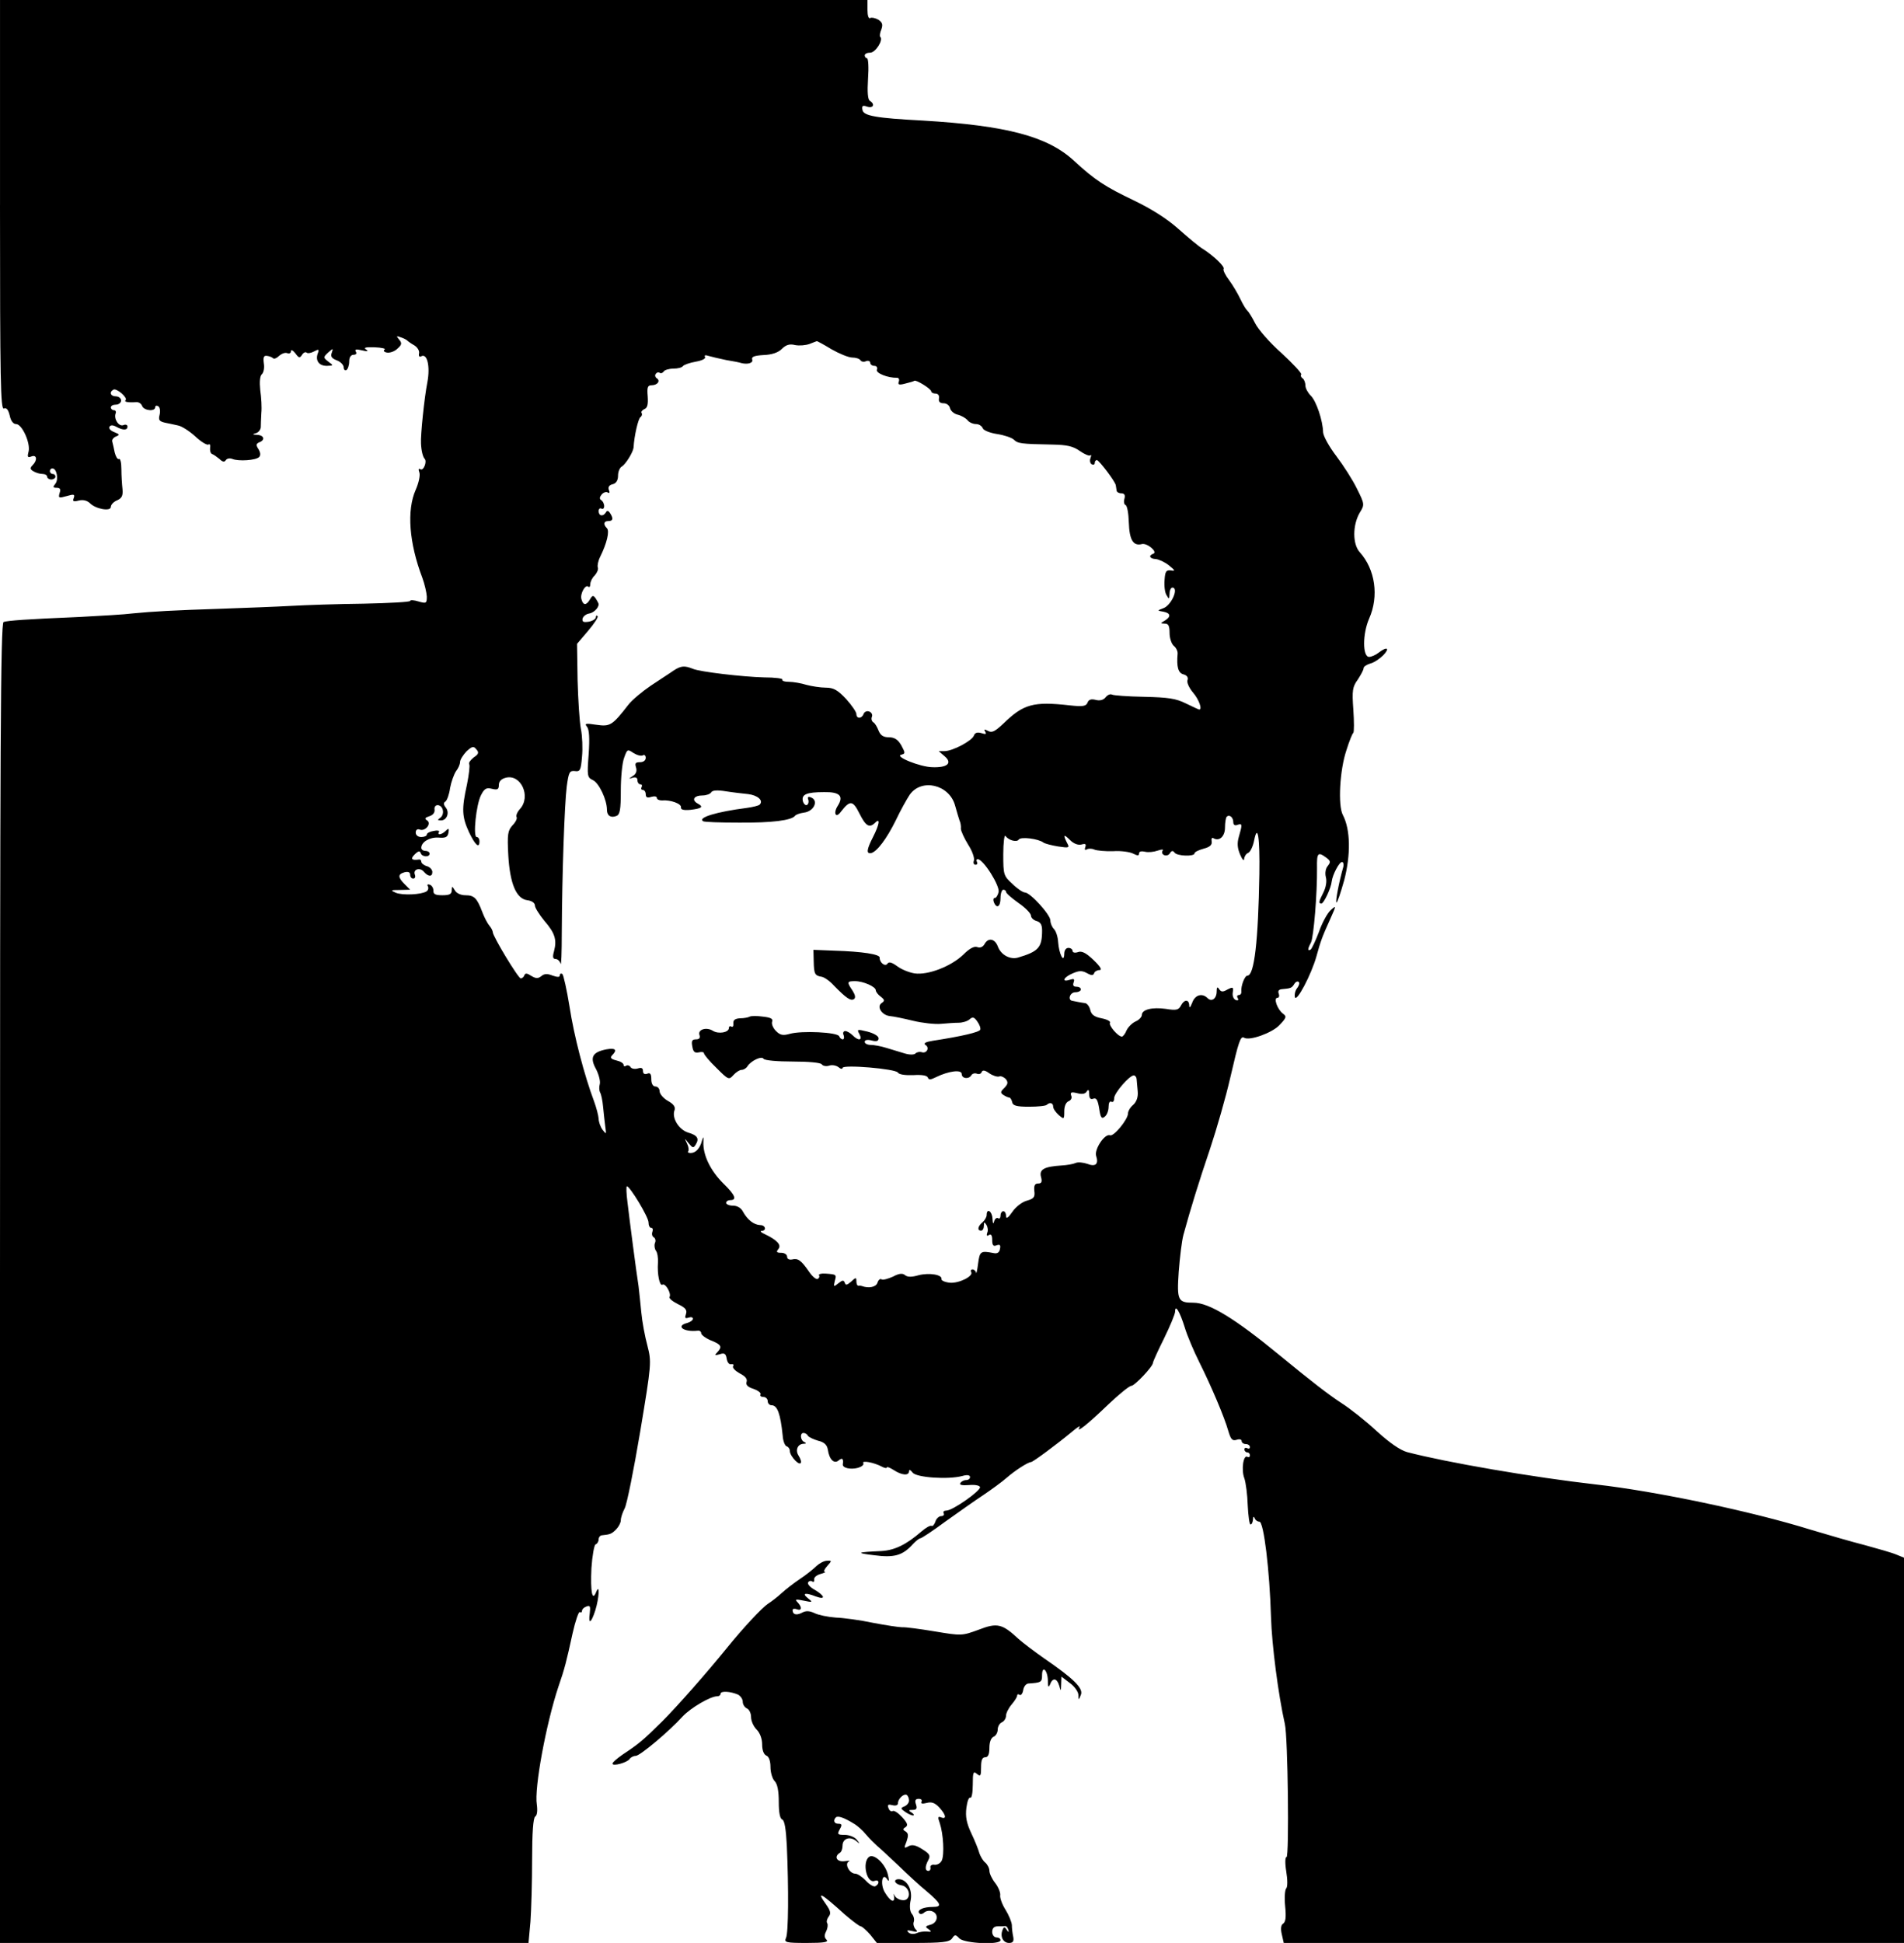 <?xml version="1.0" standalone="no"?>
<!DOCTYPE svg PUBLIC "-//W3C//DTD SVG 20010904//EN"
 "http://www.w3.org/TR/2001/REC-SVG-20010904/DTD/svg10.dtd">
<svg version="1.0" xmlns="http://www.w3.org/2000/svg"
 width="687pt" height="701pt" viewBox="0 0 687 701"
 preserveAspectRatio="xMidYMid meet">
<g transform="translate(0,701) scale(0.1,-0.1)"
fill="#000000" stroke="none">
<path d="M0 6270 c0 -631 2 -739 14 -734 10 4 16 -5 21 -25 4 -20 13 -31 23
-31 22 0 53 -70 45 -100 -5 -19 -3 -22 10 -17 20 8 23 -13 5 -31 -10 -10 -10
-15 2 -22 8 -5 23 -10 33 -10 9 0 17 -4 17 -10 0 -5 7 -10 15 -10 8 0 15 5 15
10 0 6 -4 10 -10 10 -5 0 -10 5 -10 10 0 6 4 10 9 10 16 0 23 -40 11 -55 -10
-12 -9 -15 4 -15 13 0 16 -5 11 -19 -5 -18 -3 -19 25 -11 27 8 31 7 26 -7 -5
-12 -1 -14 18 -9 16 4 30 0 40 -9 21 -22 76 -31 76 -14 0 8 10 19 23 24 17 8
21 17 19 40 -2 17 -4 49 -4 72 0 24 -4 40 -9 37 -5 -2 -11 8 -15 23 -3 15 -7
33 -9 40 -2 6 4 14 13 18 15 6 14 8 -6 16 -13 5 -20 13 -17 19 4 7 12 7 25 0
24 -13 40 -13 40 1 0 6 -7 9 -15 5 -16 -6 -35 22 -28 42 3 6 0 12 -6 12 -6 0
-11 5 -11 10 0 6 8 10 18 10 10 0 19 7 19 15 0 8 -9 15 -19 15 -19 0 -25 15
-9 24 11 7 53 -29 44 -38 -7 -6 10 -9 38 -7 9 1 19 -5 22 -14 7 -17 47 -21 47
-4 0 5 5 7 11 3 6 -3 8 -17 5 -30 -5 -19 -2 -24 19 -29 14 -3 35 -7 47 -10 13
-2 41 -20 62 -39 21 -20 43 -33 48 -30 5 4 8 -2 6 -12 -1 -11 2 -20 7 -22 6
-2 17 -10 27 -18 11 -11 18 -12 23 -4 4 6 14 8 24 4 22 -9 84 -5 96 7 6 6 5
16 -2 28 -10 15 -9 20 2 25 23 8 18 26 -7 27 -17 1 -19 2 -5 6 9 2 17 12 18
21 0 9 1 33 2 52 2 19 0 56 -4 83 -3 30 -1 51 6 57 6 5 10 23 7 39 -3 23 0 29
12 27 8 -1 18 -5 22 -9 3 -3 13 1 21 9 9 8 22 13 29 10 8 -3 14 0 14 7 0 7 7
3 16 -8 12 -17 16 -18 24 -5 5 8 12 11 16 8 4 -4 16 -2 27 4 17 9 19 8 14 -6
-10 -26 3 -46 32 -46 25 1 25 1 6 15 -19 15 -19 16 -1 33 18 16 19 16 13 -1
-5 -13 0 -20 18 -27 14 -5 25 -17 25 -25 0 -9 5 -13 10 -10 5 3 10 17 10 31 0
15 6 24 16 24 9 0 12 5 8 11 -5 9 1 10 22 5 20 -5 25 -4 15 3 -11 7 -1 9 31 8
25 -1 41 -5 36 -8 -6 -4 -3 -9 8 -11 10 -2 28 4 38 14 16 14 17 20 6 33 -11
13 -10 14 6 8 10 -3 21 -9 24 -12 3 -3 14 -11 25 -17 11 -7 19 -19 17 -29 -2
-9 1 -14 7 -11 22 14 34 -35 23 -93 -11 -56 -25 -192 -23 -221 1 -26 7 -49 13
-55 10 -10 -4 -45 -15 -38 -7 4 -8 0 -4 -11 4 -10 -2 -38 -13 -63 -33 -74 -24
-192 24 -318 8 -22 15 -52 16 -67 0 -25 -2 -26 -30 -18 -16 5 -30 6 -30 2 0
-4 -75 -8 -168 -10 -92 -1 -210 -5 -262 -8 -52 -3 -162 -7 -245 -10 -183 -6
-253 -10 -325 -17 -30 -4 -118 -9 -195 -13 -192 -8 -257 -13 -272 -18 -11 -4
-13 -449 -13 -2386 l0 -2380 954 0 953 0 7 77 c3 42 6 143 6 224 0 97 4 150
11 155 7 4 9 21 6 43 -10 59 34 294 78 426 22 63 29 91 51 192 10 45 22 79 26
77 4 -3 8 -1 8 4 0 6 7 13 16 16 13 5 15 1 12 -24 -6 -43 5 -37 20 10 14 45
17 100 3 66 -14 -36 -21 1 -17 86 3 45 10 84 15 86 6 2 11 10 11 18 0 8 6 15
13 15 29 3 34 5 50 21 9 9 17 24 17 33 0 9 6 28 14 43 8 15 33 140 56 277 41
246 41 251 26 310 -9 33 -19 87 -22 120 -3 33 -8 76 -10 95 -8 50 -32 235 -40
303 -4 31 -5 57 -2 57 11 0 78 -111 78 -130 0 -11 4 -20 10 -20 5 0 7 -6 4
-14 -3 -8 -1 -17 5 -20 6 -4 8 -13 4 -21 -3 -9 -1 -21 4 -28 5 -6 8 -25 7 -42
-3 -42 6 -86 16 -80 11 7 33 -32 26 -44 -3 -5 10 -16 30 -26 27 -13 34 -21 29
-36 -5 -14 -3 -17 9 -13 9 3 16 2 16 -4 0 -5 -9 -12 -20 -15 -44 -11 -13 -34
38 -28 6 1 12 -3 12 -9 0 -6 16 -18 35 -26 38 -15 42 -23 23 -43 -11 -11 -9
-12 9 -7 17 6 22 2 25 -16 2 -13 9 -22 16 -20 8 1 11 -2 7 -7 -3 -6 8 -17 24
-26 20 -10 28 -20 25 -30 -4 -11 3 -19 25 -26 17 -6 28 -15 25 -20 -3 -5 2 -9
10 -9 9 0 16 -7 16 -15 0 -8 6 -15 14 -15 21 0 32 -31 40 -109 1 -19 8 -37 14
-39 7 -2 12 -10 12 -18 0 -8 9 -23 20 -34 20 -20 28 -8 11 19 -12 19 -3 41 18
42 10 0 11 2 4 6 -15 5 -18 33 -4 33 6 0 13 -4 16 -10 3 -5 20 -13 37 -18 22
-5 32 -15 35 -32 5 -36 23 -53 39 -39 13 11 18 6 15 -14 -2 -13 27 -20 54 -13
14 4 23 11 20 17 -7 11 38 3 68 -13 9 -5 17 -6 17 -2 0 3 11 -1 25 -10 29 -19
55 -21 55 -4 0 7 5 5 13 -5 13 -18 129 -26 180 -12 17 5 27 3 27 -4 0 -6 -6
-11 -14 -11 -8 0 -18 -5 -21 -11 -5 -6 6 -9 31 -7 20 2 38 -1 40 -7 4 -13 -99
-85 -121 -85 -9 0 -13 -4 -10 -10 3 -5 -1 -10 -9 -10 -8 0 -18 -9 -21 -20 -4
-11 -10 -18 -14 -15 -5 2 -21 -7 -37 -21 -54 -47 -96 -67 -143 -70 -91 -4 -95
-7 -28 -15 74 -10 104 -1 141 40 11 12 23 21 27 21 4 0 45 27 91 61 46 33 107
76 136 95 28 19 67 47 85 63 30 26 75 55 87 56 7 0 93 64 145 107 21 18 35 27
30 19 -14 -24 26 7 104 82 39 37 76 67 83 67 12 0 78 70 78 83 0 4 18 44 40
88 22 45 40 88 40 97 0 28 17 0 35 -58 9 -30 33 -86 52 -124 43 -86 91 -199
105 -249 9 -30 14 -36 29 -32 11 4 19 2 19 -4 0 -6 7 -11 15 -11 8 0 15 -5 15
-11 0 -5 -4 -7 -10 -4 -5 3 -10 1 -10 -4 0 -6 5 -11 10 -11 6 0 10 -5 10 -11
0 -5 -4 -8 -9 -5 -15 9 -23 -48 -11 -78 5 -15 11 -59 12 -97 2 -38 6 -69 10
-69 5 0 8 8 9 18 0 10 3 12 6 5 2 -7 10 -13 17 -13 16 0 37 -176 42 -345 3
-100 26 -278 50 -385 11 -46 16 -480 6 -480 -5 0 -6 -21 -1 -52 5 -30 5 -56 0
-61 -5 -5 -7 -34 -4 -64 4 -39 2 -57 -7 -63 -8 -5 -10 -18 -5 -39 l7 -31 1119
0 1119 0 0 695 0 695 -27 11 c-16 7 -66 21 -113 34 -47 12 -137 38 -200 57
-209 65 -556 138 -770 162 -229 26 -542 80 -683 117 -25 7 -64 34 -110 76 -40
37 -97 82 -127 101 -46 30 -107 77 -225 174 -158 130 -252 188 -309 188 -56 0
-60 8 -53 112 4 51 11 111 17 133 26 95 55 189 96 310 24 72 57 187 73 257 30
130 37 152 50 144 19 -12 100 17 127 45 26 27 27 32 13 42 -20 15 -35 57 -20
57 6 0 8 7 5 15 -4 9 0 15 10 16 33 3 37 4 46 19 5 8 12 11 16 7 4 -3 1 -13
-5 -21 -7 -8 -11 -23 -9 -33 5 -23 60 82 78 147 15 55 21 71 50 135 22 49 22
50 1 31 -12 -11 -31 -46 -42 -78 -12 -32 -26 -61 -30 -64 -12 -7 -11 3 1 25
10 19 23 180 22 269 -1 55 3 60 33 38 16 -12 17 -16 6 -30 -8 -9 -11 -26 -7
-41 4 -15 0 -37 -9 -55 -17 -33 -18 -40 -7 -40 8 0 35 56 37 80 3 24 27 70 37
70 5 0 7 -8 5 -17 -16 -56 -29 -125 -25 -129 3 -2 15 34 28 80 24 92 23 183
-5 236 -18 35 -11 162 13 233 10 32 21 60 25 63 3 3 3 41 0 84 -5 69 -3 82 16
108 11 17 21 35 21 41 0 6 11 13 24 17 13 3 34 17 47 30 25 26 14 33 -17 9
-10 -8 -26 -15 -34 -15 -24 0 -24 83 0 138 36 81 22 178 -34 240 -26 29 -26
97 0 142 18 29 18 31 -10 87 -15 31 -49 84 -74 117 -26 34 -47 72 -48 86 -1
43 -25 114 -45 133 -10 10 -19 26 -19 37 0 10 -5 22 -10 25 -6 4 -8 10 -5 14
2 5 -30 39 -71 77 -42 37 -85 86 -96 109 -11 22 -24 42 -28 45 -4 3 -15 21
-24 40 -9 19 -27 50 -41 69 -14 18 -23 37 -20 41 5 8 -37 48 -75 72 -14 8 -53
41 -88 72 -40 36 -97 72 -159 102 -105 50 -142 74 -218 144 -95 88 -243 127
-545 145 -170 9 -214 17 -218 38 -3 15 0 18 17 12 22 -7 29 9 10 21 -8 4 -10
32 -7 80 3 41 1 74 -4 74 -4 0 -8 5 -8 10 0 6 9 10 20 10 19 0 48 46 36 57 -3
3 -1 15 4 27 6 17 4 25 -11 35 -11 6 -24 9 -29 6 -6 -4 -10 9 -10 29 l0 36
-1565 0 -1565 0 0 -740z m3000 -520 c28 -16 62 -30 75 -30 13 0 26 -4 30 -10
3 -5 12 -7 20 -3 8 3 15 0 15 -6 0 -6 7 -11 15 -11 8 0 12 -6 9 -14 -5 -12 40
-30 73 -29 6 0 9 -6 6 -14 -4 -11 1 -13 23 -7 16 4 31 8 33 10 6 5 61 -29 61
-38 0 -4 7 -8 15 -8 10 0 15 -7 13 -17 -2 -12 3 -18 17 -18 11 0 21 -8 23 -18
2 -9 14 -20 27 -23 13 -3 29 -12 36 -20 6 -8 20 -14 31 -14 10 0 21 -7 24 -15
3 -8 26 -17 52 -21 26 -4 52 -13 60 -20 14 -14 24 -16 140 -18 52 -1 74 -6 98
-23 17 -12 34 -19 38 -16 4 4 4 0 1 -9 -4 -9 -2 -19 4 -23 6 -3 11 -1 11 4 0
6 3 11 8 11 8 -1 66 -77 68 -91 1 -5 2 -13 3 -19 0 -5 8 -10 17 -10 11 0 15
-6 11 -20 -3 -10 -1 -20 4 -22 6 -2 11 -30 12 -63 2 -63 16 -86 47 -78 19 5
59 -29 41 -35 -18 -6 -13 -18 9 -19 11 -1 33 -11 48 -23 22 -18 24 -21 7 -18
-17 2 -21 -3 -23 -34 -2 -21 1 -46 7 -55 9 -16 10 -16 11 5 0 12 5 22 10 22
25 0 -4 -66 -34 -75 -21 -8 -21 -8 2 -12 26 -5 28 -18 5 -32 -17 -10 -17 -10
0 -11 13 0 17 -8 17 -34 0 -18 7 -39 15 -46 9 -7 15 -20 14 -29 -4 -47 2 -69
21 -74 12 -3 18 -11 15 -20 -4 -8 5 -28 19 -45 22 -25 35 -62 23 -62 -2 0 -23
10 -48 22 -36 18 -64 22 -151 24 -59 1 -111 5 -116 8 -6 3 -16 -1 -23 -10 -8
-10 -21 -13 -36 -9 -16 4 -25 1 -29 -10 -5 -13 -17 -15 -63 -10 -133 15 -168
5 -241 -66 -30 -28 -41 -34 -55 -26 -13 7 -16 6 -10 -3 5 -9 2 -10 -14 -5 -14
4 -23 2 -27 -9 -7 -19 -77 -56 -106 -56 l-21 0 22 -19 c28 -24 10 -41 -45 -39
-45 1 -138 39 -112 45 15 4 15 6 0 34 -12 21 -25 29 -45 29 -20 0 -30 7 -37
24 -5 13 -13 27 -19 30 -6 4 -8 13 -5 20 3 7 -1 16 -10 19 -8 3 -17 -1 -20 -9
-7 -18 -26 -18 -26 0 0 7 -17 32 -37 54 -30 32 -45 41 -73 41 -19 0 -51 5 -70
10 -19 6 -48 11 -63 11 -16 0 -26 3 -24 8 3 4 -27 8 -66 8 -77 2 -232 20 -257
31 -30 12 -43 11 -69 -6 -14 -10 -52 -34 -83 -55 -31 -21 -68 -52 -81 -69 -58
-75 -66 -79 -115 -72 -39 6 -44 5 -34 -7 8 -10 10 -41 6 -99 -6 -80 -5 -84 16
-94 21 -10 50 -70 50 -107 0 -21 14 -30 34 -22 13 5 16 23 16 92 0 47 5 100
12 118 11 31 12 32 34 17 13 -8 28 -12 34 -8 5 3 10 -1 10 -9 0 -10 -9 -16
-21 -16 -16 0 -19 -4 -14 -19 4 -13 0 -24 -12 -31 -16 -11 -17 -11 0 -6 11 3
17 0 17 -9 0 -8 5 -15 11 -15 5 0 7 -4 4 -10 -3 -5 -1 -10 4 -10 6 0 11 -7 11
-16 0 -11 6 -14 20 -9 11 3 20 2 20 -4 0 -5 8 -9 18 -9 31 3 72 -12 69 -25 -1
-8 9 -11 33 -9 43 5 50 11 27 23 -23 13 -13 29 18 29 13 0 27 5 31 11 4 8 22
9 53 4 25 -4 61 -8 80 -10 34 -4 57 -23 42 -38 -4 -4 -25 -9 -47 -12 -109 -14
-178 -35 -157 -48 4 -3 62 -5 129 -5 119 -1 191 8 203 25 3 4 17 9 31 11 37 4
55 44 26 55 -10 4 -13 1 -10 -7 3 -8 1 -17 -4 -20 -5 -3 -12 3 -15 13 -6 25
13 33 77 33 56 1 71 -14 49 -49 -17 -26 -8 -47 10 -23 34 44 44 43 68 -5 23
-46 36 -54 57 -33 19 19 15 -7 -8 -52 -23 -45 -25 -61 -7 -58 21 5 56 51 89
118 17 36 40 77 50 92 42 61 143 38 164 -38 6 -21 13 -46 16 -54 4 -8 6 -22 5
-30 0 -8 12 -34 26 -57 15 -23 24 -49 21 -58 -3 -8 -1 -15 6 -15 6 0 8 5 5 10
-3 6 -2 10 3 10 20 0 81 -97 75 -119 -3 -12 -9 -21 -14 -21 -5 0 -6 -7 -3 -15
10 -25 24 -17 24 15 0 17 5 30 10 30 6 0 10 -4 10 -8 0 -5 20 -22 45 -40 25
-17 45 -38 45 -46 0 -7 9 -16 20 -19 14 -4 20 -13 20 -34 0 -62 -13 -76 -87
-98 -29 -8 -62 10 -73 41 -11 28 -35 32 -48 7 -6 -10 -16 -14 -26 -10 -11 4
-28 -5 -51 -28 -44 -42 -127 -74 -175 -67 -19 3 -47 14 -63 26 -19 14 -30 17
-35 9 -8 -12 -29 4 -28 22 1 12 -63 22 -164 25 l-75 3 1 -42 c1 -45 4 -51 28
-55 9 -1 30 -15 45 -32 44 -45 60 -56 72 -49 7 5 5 15 -5 31 -21 31 -20 34 9
34 30 0 75 -20 75 -33 0 -5 8 -16 18 -23 14 -11 15 -15 3 -23 -19 -13 1 -44
30 -47 13 -1 51 -9 84 -17 33 -8 78 -13 100 -11 22 2 51 4 64 4 13 0 31 5 39
12 11 10 17 9 28 -7 8 -11 13 -24 11 -30 -3 -9 -67 -24 -171 -40 -26 -4 -35
-9 -27 -15 17 -10 4 -33 -14 -26 -7 2 -17 0 -22 -5 -5 -5 -21 -5 -38 0 -17 5
-46 14 -66 20 -19 6 -45 11 -57 11 -12 0 -22 5 -22 11 0 7 10 9 25 5 18 -5 25
-2 25 8 0 8 -17 18 -40 24 -37 9 -39 9 -29 -9 12 -23 -3 -26 -25 -4 -8 8 -20
15 -26 15 -7 0 -10 -7 -6 -15 3 -8 1 -15 -3 -15 -5 0 -11 5 -13 11 -5 15 -136
21 -178 9 -25 -7 -35 -5 -50 10 -11 11 -17 26 -14 34 4 10 -5 15 -33 18 -21 3
-42 3 -48 0 -5 -3 -21 -6 -35 -6 -17 -1 -25 -6 -24 -18 1 -10 -2 -15 -7 -12
-5 3 -9 1 -9 -5 0 -16 -37 -23 -58 -10 -24 15 -56 4 -48 -16 3 -10 -1 -15 -13
-15 -14 0 -17 -6 -13 -26 3 -19 9 -24 23 -21 11 3 19 1 19 -3 0 -5 20 -29 45
-53 43 -43 45 -44 61 -26 10 11 23 19 30 19 7 0 17 6 21 13 13 20 51 38 58 27
3 -6 51 -10 105 -10 58 0 101 -4 105 -10 4 -6 16 -8 26 -5 11 4 26 1 34 -5 8
-7 15 -8 15 -3 0 13 192 -3 200 -17 4 -7 27 -10 55 -9 31 2 50 -1 53 -9 3 -9
10 -8 30 2 45 22 92 28 92 11 0 -17 26 -20 35 -4 4 6 13 8 20 5 8 -3 15 0 17
6 3 8 12 7 27 -4 13 -9 29 -14 36 -12 6 3 17 -2 24 -9 9 -12 8 -18 -5 -32 -15
-14 -15 -18 -3 -26 8 -5 17 -9 21 -9 3 0 8 -7 10 -16 2 -13 15 -17 61 -17 32
0 61 3 64 7 11 10 23 7 23 -7 0 -7 9 -20 20 -30 19 -16 20 -16 20 13 0 19 6
33 16 37 8 3 13 12 9 20 -4 12 0 14 21 9 18 -5 30 -3 35 6 6 9 9 6 9 -9 0 -16
5 -21 15 -17 11 4 16 -5 21 -35 5 -34 9 -39 20 -30 8 6 14 22 14 36 0 14 4 21
10 18 6 -3 10 2 10 13 0 18 55 82 71 82 5 0 9 -6 10 -12 1 -7 2 -27 4 -45 2
-21 -4 -38 -16 -49 -11 -9 -19 -23 -19 -31 0 -22 -52 -85 -65 -79 -19 7 -57
-51 -50 -74 10 -30 -2 -41 -32 -29 -15 5 -34 7 -42 3 -9 -4 -32 -8 -51 -9 -62
-4 -81 -14 -74 -41 5 -18 2 -24 -10 -24 -12 0 -16 -7 -14 -27 3 -22 -2 -28
-27 -35 -16 -4 -40 -22 -52 -40 -16 -23 -23 -27 -23 -15 0 9 -4 17 -10 17 -5
0 -10 -7 -10 -16 0 -8 -4 -13 -9 -9 -5 3 -12 -3 -14 -12 -3 -11 -5 -8 -6 10
-1 27 -21 40 -21 13 0 -7 -7 -19 -15 -26 -17 -14 -20 -30 -5 -30 6 0 10 8 10
18 0 14 2 14 9 3 5 -8 7 -21 3 -29 -3 -10 -1 -13 6 -8 8 5 12 -1 12 -18 0 -19
4 -24 16 -19 12 4 15 1 12 -13 -2 -13 -10 -18 -23 -15 -47 9 -50 7 -56 -39 -3
-25 -7 -39 -7 -32 -1 6 -7 12 -13 12 -5 0 -8 -4 -5 -9 10 -15 -44 -42 -77 -39
-18 2 -31 8 -30 13 4 16 -44 24 -83 14 -24 -7 -39 -7 -48 0 -9 8 -22 7 -44 -5
-18 -8 -36 -13 -41 -10 -5 4 -12 -2 -15 -12 -5 -16 -32 -21 -56 -12 -3 1 -8 2
-12 1 -5 0 -8 6 -8 16 0 15 -2 15 -19 -1 -15 -13 -20 -14 -23 -4 -4 10 -8 10
-23 -2 -17 -14 -18 -13 -13 8 7 24 6 24 -34 27 -15 1 -25 -2 -23 -6 3 -4 1
-10 -4 -13 -5 -4 -20 8 -32 26 -29 42 -40 49 -61 44 -11 -2 -18 2 -18 10 0 8
-10 14 -21 14 -17 0 -19 3 -11 13 13 15 -4 33 -48 54 -14 6 -19 12 -12 12 19
1 14 21 -5 21 -23 1 -46 19 -62 48 -7 14 -21 22 -36 22 -14 0 -25 5 -25 10 0
6 7 10 15 10 25 0 17 19 -23 58 -48 47 -76 104 -74 152 1 20 0 21 -5 5 -7 -28
-23 -45 -41 -45 -8 0 -12 3 -9 6 3 4 2 16 -4 28 -10 21 -10 21 6 1 14 -17 17
-18 25 -5 14 22 7 34 -28 44 -33 11 -59 53 -48 81 4 11 -4 22 -24 33 -16 9
-30 25 -30 35 0 9 -7 17 -15 17 -9 0 -15 10 -15 26 0 19 -4 25 -15 20 -9 -3
-15 0 -15 10 0 11 -6 13 -19 9 -11 -3 -22 -1 -26 5 -3 6 -11 8 -16 5 -5 -4 -9
-2 -9 3 0 6 -12 13 -26 16 -20 5 -24 10 -15 19 19 19 12 27 -21 21 -51 -10
-61 -29 -37 -72 10 -20 16 -44 13 -54 -3 -10 -2 -23 1 -29 4 -6 9 -29 11 -52
2 -23 6 -55 8 -72 4 -28 4 -29 -10 -11 -8 11 -14 29 -14 40 -1 12 -8 39 -16
61 -36 96 -73 238 -89 343 -10 62 -22 115 -26 118 -5 3 -9 1 -9 -5 0 -7 -8 -7
-26 -1 -19 8 -31 7 -41 -2 -12 -9 -19 -9 -36 1 -15 10 -22 11 -25 2 -2 -6 -8
-11 -13 -11 -9 0 -101 152 -101 167 0 4 -5 15 -12 23 -7 8 -19 31 -26 50 -19
50 -29 60 -61 60 -16 0 -32 7 -38 18 -10 16 -10 16 -11 0 0 -14 -8 -18 -34
-18 -25 0 -33 4 -32 16 0 9 -5 19 -13 22 -8 3 -11 0 -7 -6 3 -6 1 -14 -5 -18
-19 -12 -86 -15 -111 -5 -20 9 -19 10 14 10 l38 1 -20 20 c-25 25 -25 36 0 43
13 3 20 0 20 -9 0 -8 5 -14 11 -14 6 0 9 6 6 14 -8 20 19 28 33 10 16 -18 30
-18 30 0 0 8 -9 18 -20 21 -11 3 -20 11 -20 16 0 5 -3 8 -7 8 -28 -4 -33 2
-17 18 13 13 19 14 22 5 4 -14 32 -16 32 -2 0 6 -7 10 -15 10 -8 0 -15 5 -15
11 0 21 30 39 62 37 25 -2 33 1 36 17 3 16 1 18 -9 8 -15 -15 -33 -18 -25 -4
3 4 -6 6 -19 3 -14 -2 -25 -8 -25 -13 0 -5 -9 -9 -20 -9 -12 0 -20 7 -20 16 0
10 6 14 14 11 21 -8 44 22 27 33 -10 6 -8 10 8 15 13 4 20 13 19 23 -4 24 26
22 30 -2 2 -10 -2 -22 -10 -27 -10 -7 -10 -9 3 -9 22 0 32 29 17 47 -8 10 -8
17 -1 21 6 4 14 26 17 49 4 22 14 49 21 60 8 10 15 25 15 34 0 8 11 25 23 38
21 19 26 20 36 7 10 -11 8 -17 -10 -29 -11 -9 -19 -19 -16 -24 3 -5 -1 -38 -8
-73 -20 -90 -18 -117 7 -172 23 -48 38 -61 38 -33 0 8 -4 15 -10 15 -14 0 -2
118 16 152 12 23 19 27 39 22 20 -5 25 -2 25 14 0 13 9 22 25 26 55 14 92 -68
51 -113 -10 -11 -15 -24 -12 -29 3 -5 -4 -19 -15 -30 -17 -19 -19 -32 -15
-108 6 -103 29 -157 69 -162 16 -2 27 -10 27 -19 0 -8 16 -33 34 -55 38 -44
46 -68 35 -110 -6 -21 -4 -28 6 -28 7 0 15 -8 18 -17 2 -10 4 41 4 112 1 212
10 466 18 528 7 51 10 57 29 55 19 -3 22 3 26 52 3 30 1 75 -4 100 -5 25 -10
104 -12 176 l-2 131 40 47 c22 26 38 50 34 53 -3 4 -6 2 -6 -4 0 -6 -11 -13
-25 -16 -20 -3 -25 -1 -23 11 2 8 12 16 22 18 17 2 36 20 36 34 0 3 -5 12 -10
20 -9 13 -12 13 -21 -2 -13 -23 -25 -23 -31 0 -6 20 15 56 25 45 4 -3 7 1 7
10 0 8 7 23 16 31 8 9 14 22 11 29 -2 6 1 23 8 37 25 50 35 94 25 104 -14 14
-12 26 5 26 17 0 19 9 6 29 -6 9 -11 10 -15 2 -10 -16 -26 -13 -26 5 0 8 5 12
10 9 6 -3 10 1 10 9 0 8 -5 18 -10 21 -8 5 -7 11 1 21 6 7 16 11 22 7 6 -4 8
0 4 9 -4 11 1 18 14 21 12 3 19 14 19 31 0 14 6 29 14 33 14 9 40 51 42 68 2
41 17 106 25 110 5 4 7 10 4 15 -3 4 2 10 10 14 11 4 14 17 12 46 -3 33 0 40
14 40 21 0 33 16 19 25 -6 4 -8 11 -4 16 3 5 9 7 14 4 5 -3 11 -1 15 5 3 5 19
10 35 10 16 0 31 4 34 9 4 5 24 12 46 16 23 4 37 11 34 17 -4 6 1 8 12 4 11
-3 39 -10 64 -15 25 -4 50 -9 55 -11 24 -6 44 1 39 13 -3 10 8 14 41 16 30 1
53 9 66 22 15 15 28 19 48 14 15 -3 38 -1 52 4 13 5 25 10 26 10 1 1 25 -12
53 -29z m1450 -1707 c0 -9 6 -13 15 -9 18 6 18 2 5 -43 -7 -24 -5 -42 5 -65 7
-17 14 -24 14 -15 1 9 7 19 15 22 7 3 17 23 21 44 13 65 21 12 19 -121 -4
-240 -18 -366 -43 -366 -10 0 -24 -38 -22 -57 1 -7 -3 -13 -9 -13 -6 0 -8 -5
-4 -11 4 -7 1 -10 -7 -7 -8 3 -13 15 -11 27 3 20 1 21 -19 11 -17 -10 -23 -9
-30 1 -6 10 -9 8 -9 -8 0 -26 -18 -39 -33 -24 -19 19 -45 12 -55 -16 -7 -18
-11 -22 -11 -10 -1 22 -18 22 -30 -1 -8 -16 -17 -18 -54 -12 -49 7 -87 -2 -87
-22 0 -7 -10 -18 -22 -23 -13 -6 -27 -20 -33 -32 -5 -13 -13 -23 -17 -23 -14
0 -49 41 -43 50 3 5 -10 12 -30 16 -26 5 -37 13 -41 30 -3 13 -12 25 -20 25
-8 1 -18 3 -24 4 -5 1 -14 3 -20 4 -19 2 -10 31 10 31 11 0 20 5 20 10 0 6 -7
10 -16 10 -11 0 -14 5 -10 16 4 12 1 14 -14 9 -31 -10 -23 9 10 23 23 10 34
11 52 1 16 -9 23 -9 26 0 2 6 11 11 19 11 11 0 4 12 -21 36 -26 25 -42 34 -56
29 -11 -4 -20 -2 -20 4 0 6 -7 11 -15 11 -9 0 -15 -9 -15 -22 -1 -36 -19 1
-22 43 -1 19 -8 40 -15 47 -7 7 -13 21 -13 31 0 21 -73 101 -92 101 -7 0 -28
14 -45 31 -32 29 -33 33 -33 107 0 42 4 72 8 66 11 -16 41 -24 48 -13 7 11 71
3 89 -11 6 -4 29 -10 53 -14 40 -6 42 -5 32 13 -15 30 -12 33 11 10 13 -13 29
-19 41 -16 14 4 18 2 14 -9 -3 -9 -2 -12 5 -9 5 4 18 4 27 0 9 -4 40 -7 69 -6
28 2 61 -3 72 -9 16 -8 21 -8 21 1 0 7 9 9 21 6 12 -3 32 -1 46 4 15 5 22 5
18 0 -9 -15 16 -25 26 -10 6 10 11 11 17 3 8 -13 72 -15 72 -3 0 5 15 12 33
17 23 6 31 14 29 26 -2 10 1 15 6 12 21 -13 42 6 42 38 0 18 3 36 6 39 10 10
24 -2 24 -20z"/>
<path d="M2946 1360 c-10 -10 -37 -32 -60 -47 -22 -15 -52 -38 -66 -51 -14
-13 -36 -30 -50 -39 -20 -13 -90 -88 -145 -156 -76 -94 -183 -215 -235 -267
-70 -69 -84 -81 -143 -120 -20 -14 -37 -28 -37 -33 0 -11 54 4 62 17 4 6 14
11 22 11 15 0 120 88 169 142 29 31 100 73 125 73 7 0 12 4 12 9 0 11 35 9 63
-3 9 -5 17 -16 17 -26 0 -10 7 -20 15 -24 8 -3 15 -17 15 -31 0 -14 9 -34 20
-45 12 -12 20 -33 20 -54 0 -21 6 -36 15 -40 9 -3 15 -19 15 -41 0 -20 7 -43
15 -51 10 -10 15 -35 15 -75 0 -38 4 -61 13 -64 8 -4 13 -35 16 -93 7 -158 6
-317 -3 -334 -7 -16 -1 -18 75 -18 63 0 80 3 71 12 -8 8 -8 17 -1 30 5 10 7
23 4 29 -4 5 -1 16 5 24 9 11 7 21 -10 45 -36 50 -18 41 69 -38 27 -23 52 -42
57 -42 5 -1 20 -14 34 -30 l24 -30 129 0 c108 0 132 3 142 16 10 15 13 15 27
0 19 -18 148 -24 148 -6 0 6 -7 10 -15 10 -8 0 -15 9 -15 20 0 13 7 20 20 20
11 0 23 0 27 1 4 0 9 -5 11 -13 3 -11 2 -11 -6 0 -7 11 -10 11 -15 -2 -9 -24
3 -46 24 -46 14 0 18 6 15 22 -3 13 -5 32 -5 43 -1 11 -11 36 -23 55 -12 19
-21 43 -19 53 1 9 -7 29 -18 43 -12 15 -21 35 -21 44 0 10 -7 23 -15 30 -8 6
-17 22 -21 33 -3 12 -16 45 -29 72 -18 38 -22 61 -18 93 3 23 9 39 14 36 5 -3
9 18 9 47 0 45 2 50 15 39 13 -11 15 -7 15 24 0 25 4 36 15 36 10 0 15 10 15
34 0 21 6 36 15 40 8 3 15 15 15 26 0 11 7 23 15 26 8 4 15 14 15 24 0 9 9 27
20 40 11 13 20 27 20 32 0 5 4 7 9 3 5 -3 11 5 13 17 2 13 10 23 18 24 47 3
50 5 50 30 0 37 20 19 21 -19 0 -24 2 -27 8 -14 9 25 25 23 33 -5 6 -21 6 -21
7 5 l1 28 30 -23 c17 -12 30 -31 31 -42 0 -21 1 -21 9 -1 10 23 -25 58 -130
130 -36 25 -78 57 -95 72 -59 55 -77 59 -144 33 -60 -22 -62 -22 -158 -6 -54
9 -107 16 -118 15 -11 0 -58 7 -105 16 -47 10 -107 18 -135 19 -27 2 -62 9
-76 16 -19 9 -32 9 -46 1 -20 -10 -33 -6 -33 10 0 5 7 6 15 3 18 -7 20 7 3 25
-11 11 -7 12 22 6 33 -7 34 -6 15 9 -23 18 -9 21 29 6 36 -13 33 2 -4 24 -17
9 -28 22 -24 27 3 5 10 7 15 3 5 -3 8 0 7 7 -2 7 8 16 22 20 14 4 21 7 16 8
-5 1 -1 10 9 21 17 19 17 20 -1 19 -10 0 -27 -9 -38 -19z m334 -846 c0 -8 -7
-17 -16 -21 -15 -6 -15 -8 2 -20 10 -7 23 -13 28 -13 6 0 4 5 -4 10 -13 8 -12
10 3 10 14 0 17 5 12 20 -5 14 -2 20 10 20 9 0 13 -5 10 -10 -4 -7 2 -9 18 -5
18 5 30 1 46 -16 24 -26 28 -44 7 -36 -12 5 -13 1 -5 -21 13 -39 17 -114 7
-135 -5 -10 -17 -16 -26 -15 -9 2 -16 -3 -15 -9 2 -7 -2 -13 -7 -13 -13 0 -13
16 0 40 8 15 4 22 -22 38 -23 15 -37 18 -50 11 -16 -9 -17 -7 -7 17 7 21 7 29
-3 36 -11 6 -11 10 0 16 9 7 6 15 -13 36 -14 15 -29 25 -34 22 -5 -3 -12 1
-15 10 -5 13 -2 15 14 11 12 -3 20 0 20 7 0 16 21 36 32 30 4 -3 8 -12 8 -20z
m-200 -83 c14 -8 34 -26 45 -40 11 -13 29 -31 39 -40 11 -9 45 -41 77 -71 31
-30 77 -73 103 -94 52 -44 57 -56 22 -56 -33 0 -57 -10 -50 -22 4 -5 11 -5 19
2 7 6 20 8 29 4 24 -9 20 -41 -6 -48 -19 -5 -21 -8 -8 -16 12 -9 12 -11 -5 -9
-11 1 -28 -1 -38 -6 -11 -4 -23 -3 -29 3 -8 8 -4 9 13 5 19 -5 22 -3 12 7 -6
7 -9 19 -6 26 3 8 0 21 -6 28 -8 9 -10 28 -5 51 7 38 -14 75 -43 75 -22 0 -15
-18 9 -22 24 -3 36 -34 21 -49 -11 -11 -40 -2 -46 14 -2 7 -3 4 -1 -6 3 -25
-14 -17 -33 15 -18 29 -10 75 8 48 7 -11 8 -6 3 15 -8 39 -51 80 -69 65 -25
-21 -7 -97 21 -86 16 6 19 -10 3 -19 -5 -4 -21 5 -34 19 -13 14 -31 26 -39 26
-21 0 -40 36 -23 44 6 3 0 3 -15 1 -28 -4 -40 16 -18 30 6 3 10 15 10 26 0 25
25 35 48 18 15 -13 16 -12 3 4 -7 9 -27 17 -43 17 -26 0 -28 2 -18 20 9 16 8
20 -5 20 -15 0 -20 12 -9 23 7 7 30 -1 64 -22z"/>
</g>
</svg>
